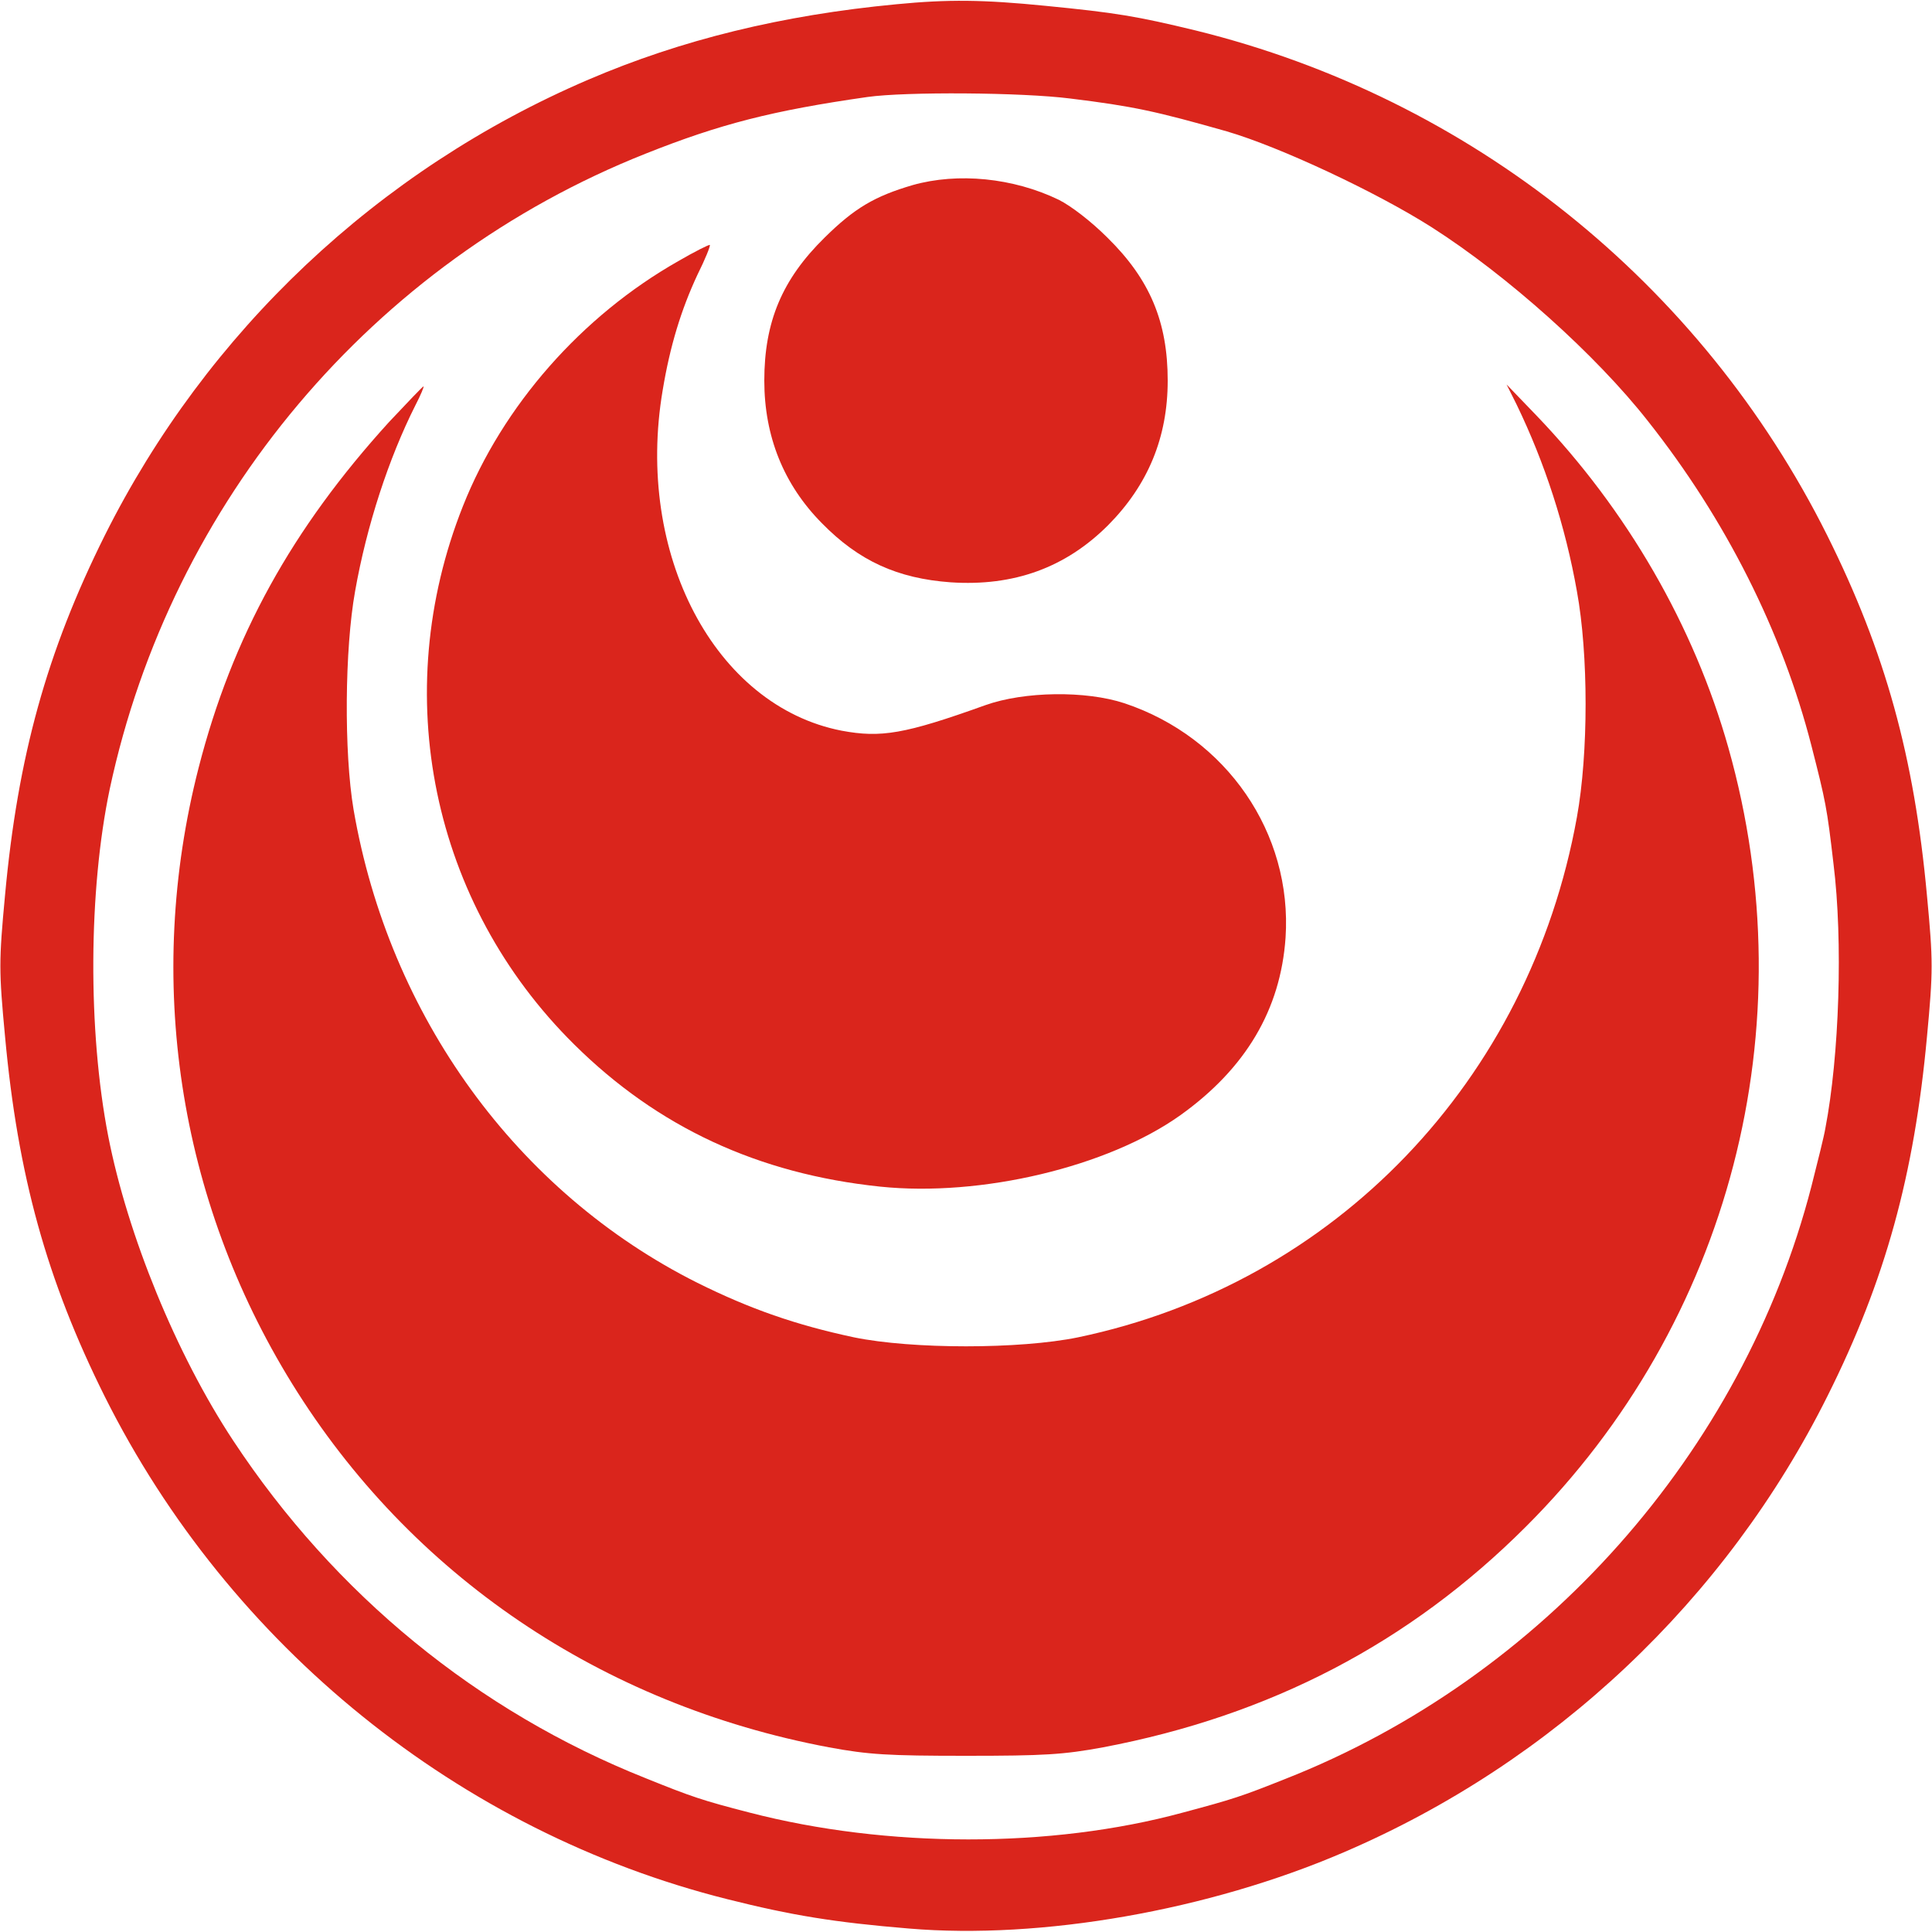 <?xml version="1.0" standalone="no"?>
<!DOCTYPE svg PUBLIC "-//W3C//DTD SVG 20010904//EN"
 "http://www.w3.org/TR/2001/REC-SVG-20010904/DTD/svg10.dtd">
<svg version="1.0" xmlns="http://www.w3.org/2000/svg"
 width="500pt" height="500pt" viewBox="0 0 500 500"
 preserveAspectRatio="xMidYMid meet">

<g transform="translate(0,500) scale(0.1,-0.1)"
fill="#DA251C" stroke="none">
<path d="M2320 4989 c-296 -28 -557 -92 -797 -195 -544 -233 -988 -652 -1252
-1180 -150 -301 -225 -572 -258 -931 -16 -171 -16 -195 0 -365 33 -360 108
-631 258 -932 323 -646 918 -1127 1611 -1301 167 -42 277 -60 470 -76 343 -29
776 47 1125 197 544 233 990 654 1253 1182 149 298 224 571 257 929 16 171 16
195 0 365 -33 360 -108 631 -258 932 -327 655 -924 1132 -1634 1307 -153 37
-206 46 -390 64 -161 16 -251 17 -385 4z m450 -244 c163 -20 222 -33 405 -85
137 -40 387 -157 530 -248 196 -125 426 -331 560 -502 201 -254 347 -544 423
-840 37 -145 40 -159 57 -305 25 -201 15 -498 -21 -685 -3 -19 -20 -87 -36
-150 -178 -689 -696 -1272 -1362 -1534 -113 -45 -134 -52 -265 -87 -342 -93
-766 -92 -1121 0 -124 32 -150 41 -269 89 -435 173 -805 476 -1067 873 -148
224 -274 533 -324 789 -53 273 -51 636 4 898 159 744 681 1364 1386 1644 193
77 330 112 575 147 99 14 400 12 525 -4z"/>
<path d="M2362 4521 c-99 -29 -151 -60 -228 -136 -110 -108 -156 -218 -156
-370 0 -144 50 -269 149 -369 96 -98 196 -143 333 -153 164 -11 298 38 408
148 103 104 154 227 154 374 0 152 -46 262 -156 370 -42 42 -94 82 -126 98
-118 57 -261 71 -378 38z"/>
<path d="M1755 4324 c-250 -142 -454 -374 -557 -634 -193 -486 -81 -1028 288
-1393 216 -214 476 -335 792 -368 261 -27 589 51 777 185 169 121 259 273 272
459 18 271 -153 519 -417 607 -100 33 -259 31 -360 -5 -209 -75 -270 -85 -372
-66 -328 64 -535 457 -463 881 19 115 48 209 90 299 20 40 34 75 32 77 -1 2
-39 -17 -82 -42z"/>
<path d="M1007 3908 c-252 -277 -406 -556 -493 -895 -140 -546 -53 -1117 242
-1594 306 -495 800 -830 1389 -941 103 -19 153 -22 355 -22 202 0 252 3 355
22 432 82 793 270 1094 571 529 528 728 1294 524 2016 -89 315 -262 615 -497
860 l-77 80 26 -52 c73 -151 126 -314 156 -483 30 -164 30 -419 0 -585 -123
-682 -626 -1207 -1291 -1346 -151 -31 -429 -31 -580 0 -150 32 -268 73 -405
141 -467 234 -798 690 -890 1225 -25 148 -23 415 4 565 30 170 87 344 156 481
14 27 23 49 21 49 -2 0 -42 -42 -89 -92z"/>
</g>
</svg>
